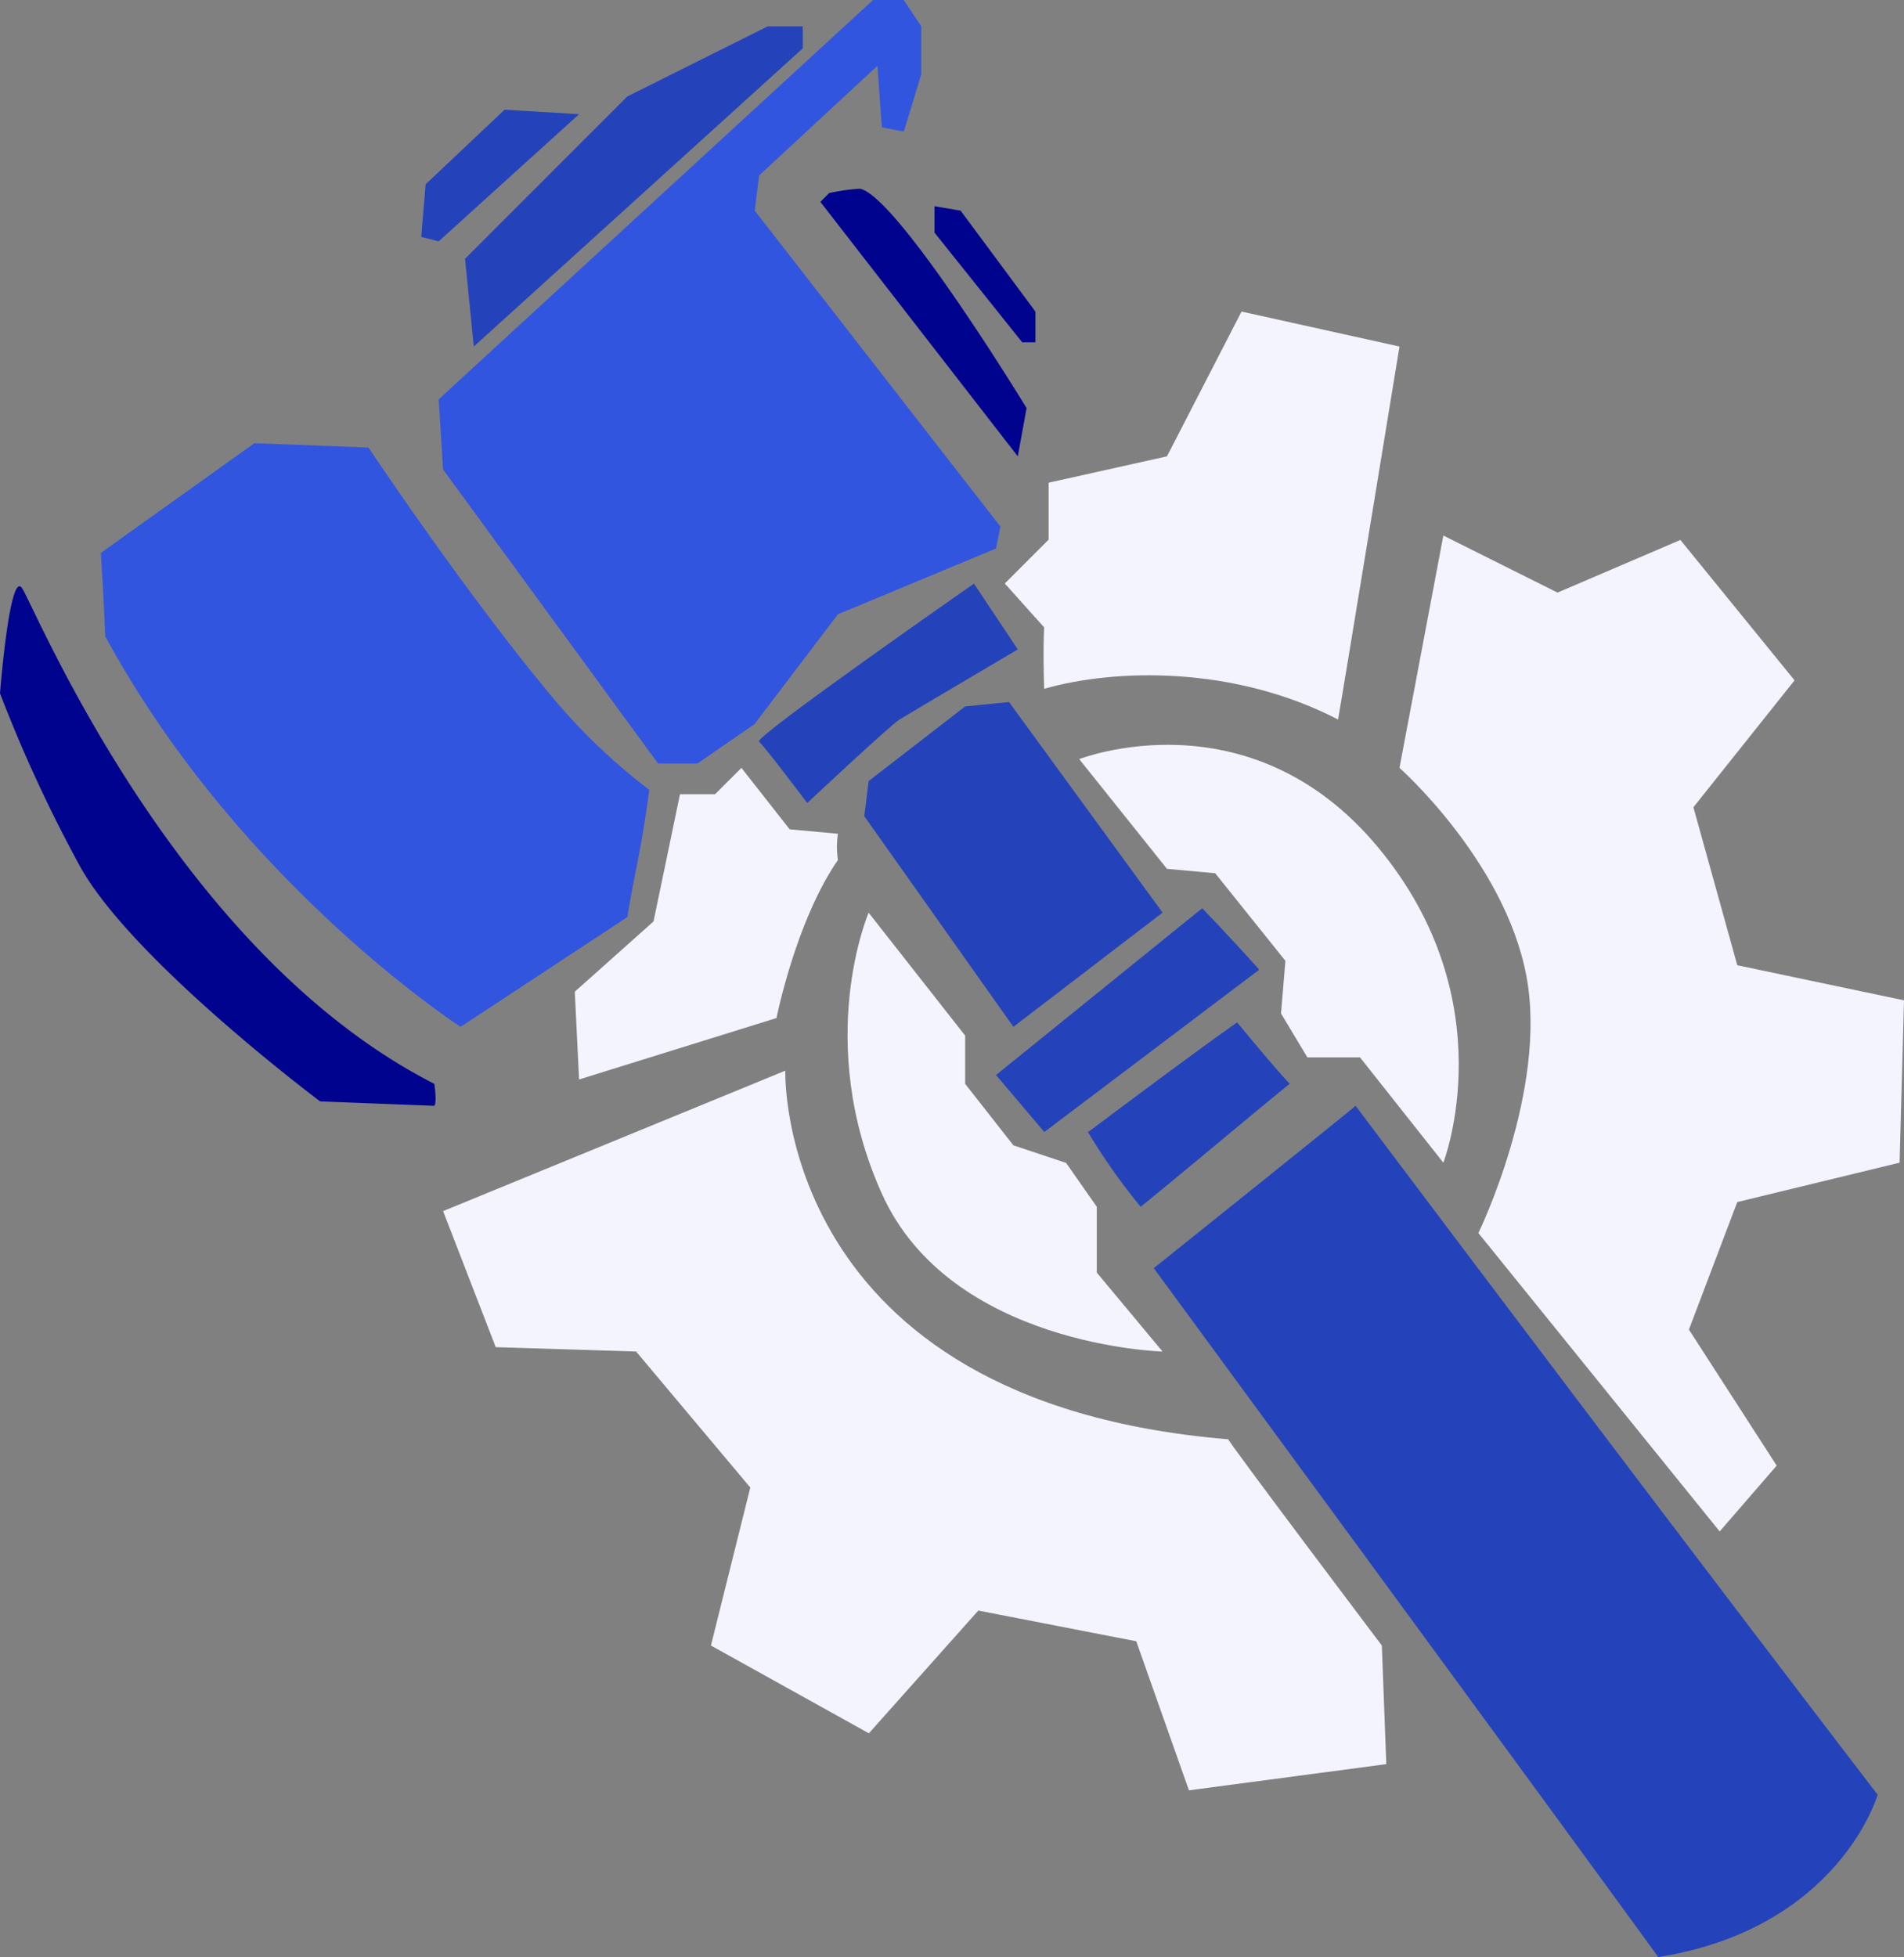 <svg xmlns="http://www.w3.org/2000/svg" viewBox="0 0 483.63 497"><rect x="0" y="0" width="483.63" height="497" fill="#808080" stroke="none"/><defs><style>.cls-1{fill:#2443ba;}.cls-1,.cls-2,.cls-3,.cls-4{fill-rule:evenodd;}.cls-2{fill:#3255df;}.cls-3{fill:#00038d;}.cls-4{fill:#f3f4ff;}</style></defs><title>Asset 1</title><g id="Layer_2" data-name="Layer 2"><g id="Layer_1-2" data-name="Layer 1"><path class="cls-1" d="M476.94,455.77s-9.71,33.89-55.72,41.23c-28.13-38.76-128.15-174.95-128.15-174.95s49-39.23,51.26-41.23C428.83,393.19,476.94,455.77,476.94,455.77Z"/><path class="cls-1" d="M276.36,287.5a155.54,155.54,0,0,0,13.37,18.95c5.31-4.13,35.31-29.33,37.89-31.21-3.91-4.07-13.37-15.6-13.37-15.6C304,266.76,278.9,285.64,276.36,287.5Z"/><path class="cls-1" d="M253,273l12.26,14.48,54.6-41.23c-7.43-8.31-14.49-15.6-14.49-15.6Z"/><path class="cls-1" d="M220.64,198.35l-1.11,8.92,37.88,53.49,37.89-29-39-53.48-11.14,1.11Z"/><path class="cls-1" d="M192.78,188.33c1.37,1.1,12.26,15.6,12.26,15.6s21-19.69,23.4-21.18,30.09-17.83,30.09-17.83l-11.14-16.71S191.41,187.22,192.78,188.33Z"/><path class="cls-2" d="M222.87,16.72,224,32.32l5.58,1.11L234,18.94V6.69L229.56,0h-7.8L111.43,101.41l1.12,17.83,54.6,74.66h10l14.49-10L212.84,156,253,139.29l1.11-5.57-62.4-80.23,1.11-8.92Z"/><path class="cls-1" d="M203.93,12.26,120.35,88l-2.23-22.28,41.23-41.23L195,6.69h8.92Z"/><path class="cls-1" d="M147.09,29,111.43,61.29,107,60.17l1.11-13.37,20.06-18.94Z"/><path class="cls-3" d="M208.38,51.26l50.15,64.63,2.23-12.26s-32.83-53.86-42.35-55.71a51.43,51.43,0,0,0-7.8,1.11Z"/><path class="cls-3" d="M237.36,52.37v6.69l22.28,27.86H263v-7.8L244,53.49Z"/><path class="cls-2" d="M93.61,113.66s24.69,37.12,46.8,63.52a151.13,151.13,0,0,0,24.51,23.4c-2.14,16-3.38,19.11-5.57,32.32L117,260.76s-56.14-36.25-90.27-99.18c-.43-10.68-1.11-21.17-1.11-21.17l39-27.86Z"/><path class="cls-3" d="M5.57,149.32c3.13,4.45,38.73,92.26,104.75,125.92.72,5.08,0,5.58,0,5.58l-29-1.12S33,243.53,20.06,219.53A363,363,0,0,1,0,176.07S2.44,144.87,5.57,149.32Z"/><path class="cls-4" d="M296.42,115.89l18.94-36.77L355.48,88s-14.47,88.46-15.6,94.72c-26.36-13.64-56.4-13-74.66-7.8-.33-10.73,0-15.6,0-15.6l-10-11.14,11.14-11.14V122.58Z"/><path class="cls-4" d="M355.48,195,366.62,136l29,14.49,31.21-13.37,29,35.65L430.14,205l11.14,40.12,42.35,8.91-1.12,41.23-41.23,10L429,337.65l22.29,34.54-14.48,16.72-61.29-75.78s17.75-36.37,12.16-65.47S355.48,195,355.48,195Z"/><path class="cls-4" d="M147.09,274.13l50.15-15.6s4.93-24.72,15.6-40.12a23,23,0,0,1,0-6.68l-12.26-1.12L188.33,195l-6.69,6.69h-8.92L166,234,146,251.84Z"/><path class="cls-4" d="M199.47,271.9l-86.92,35.66,13.37,34.55,35.66,1.11,29,34.54-10,40.12,40.12,22.29L248.5,409l40.12,7.8L302,454.65,352.13,448,351,417.88s-39.3-52.08-39-52.37C196.72,356,199.47,271.9,199.47,271.9Z"/><path class="cls-4" d="M295.3,343.22s-53.94-1.4-71.32-40.12-3.34-71.32-3.34-71.32L245.16,263v12.25l12.25,15.61,13.38,4.45,7.8,11.15v16.71Z"/><path class="cls-4" d="M274.13,192.78l22.29,27.86,12.25,1.12L326.5,244l-1.11,13.37,6.69,11.15h13.37l21.17,26.74s16-41.05-16.71-80.23S274.13,192.78,274.13,192.78Z"/></g></g></svg>